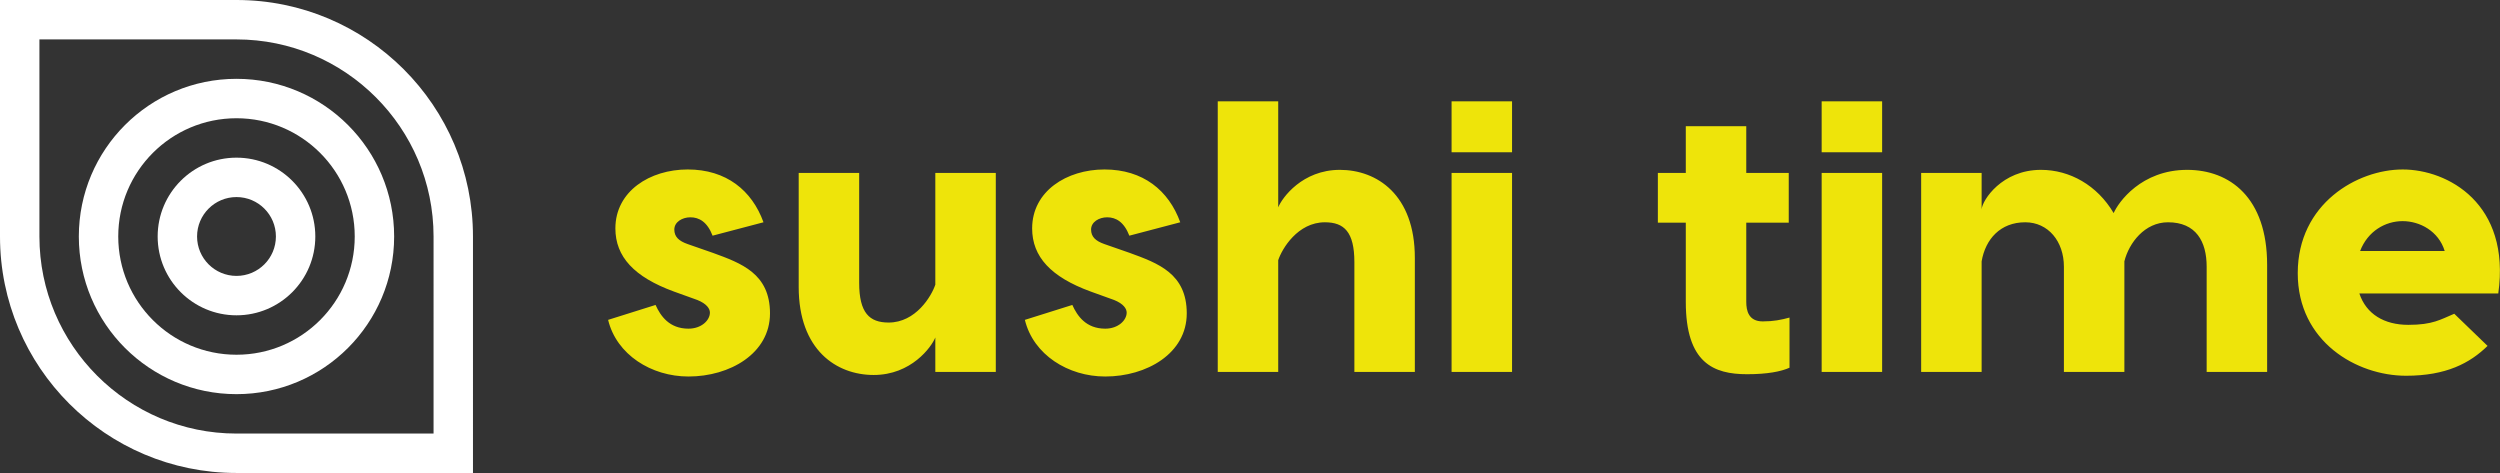 <svg width="388.05" height="73.415" viewBox="0 0 370 70" class="css-1j8o68f"><rect x="0" y="0" width="370" height="70" fill="#333333" stroke="none"/><defs id="SvgjsDefs1883"></defs><g id="SvgjsG1884" featurekey="Df7oLJ-0" transform="matrix(0.875,0,0,0.875,-8.75,-8.75)" fill="#ffffff"><path xmlns="http://www.w3.org/2000/svg" d="M50,10H10v40c0,22.09,17.91,40,40,40h40V50C90,27.91,72.09,10,50,10z M83.333,83.333H50  c-18.379,0-33.333-14.954-33.333-33.333V16.667H50c18.379,0,33.333,14.955,33.333,33.333V83.333z"></path><path xmlns="http://www.w3.org/2000/svg" d="M50,23.333c-14.727,0-26.667,11.94-26.667,26.667S35.273,76.667,50,76.667S76.667,64.727,76.667,50S64.727,23.333,50,23.333  z M50,70c-11.048,0-20-8.955-20-20s8.952-20,20-20c11.045,0,20,8.955,20,20S61.045,70,50,70z"></path><path xmlns="http://www.w3.org/2000/svg" d="M50,36.667c-7.363,0-13.333,5.97-13.333,13.333S42.637,63.333,50,63.333S63.333,57.363,63.333,50S57.363,36.667,50,36.667z   M50,56.667c-3.682,0-6.667-2.985-6.667-6.667s2.985-6.667,6.667-6.667s6.667,2.985,6.667,6.667S53.682,56.667,50,56.667z"></path></g><g id="SvgjsG1885" featurekey="Ua4uQk-0" transform="matrix(2.832,0,0,2.832,88.584,-1.596)" fill="#eee40a"><path d="M5.96 12.88 c-0.28 -0.72 -0.7 -0.96 -1.16 -0.96 c-0.42 0 -0.84 0.24 -0.84 0.64 c0 0.38 0.24 0.6 0.7 0.76 l1.32 0.46 c1.48 0.54 2.98 1.08 2.98 3.16 c0 2.1 -2.1 3.3 -4.26 3.3 c-1.94 0 -3.76 -1.14 -4.2 -2.96 l2.48 -0.78 c0.26 0.58 0.72 1.24 1.72 1.24 c0.68 0 1.12 -0.44 1.12 -0.84 c0 -0.2 -0.16 -0.46 -0.66 -0.66 l-1.22 -0.44 c-2.08 -0.76 -3.06 -1.82 -3.06 -3.3 c0 -1.94 1.8 -3.08 3.78 -3.08 c2.02 0 3.36 1.1 3.96 2.76 z M14.38 20.16 c-1.94 0 -3.92 -1.3 -3.92 -4.6 l0 -5.96 l3.16 0 l0 5.74 c0 1.58 0.54 2.08 1.54 2.08 c1.42 0 2.24 -1.38 2.44 -1.98 l0 -5.84 l3.16 0 l0 10.4 l-3.16 0 l0 -1.8 c-0.2 0.5 -1.26 1.96 -3.22 1.96 z M27.74 12.88 c-0.28 -0.72 -0.7 -0.96 -1.16 -0.96 c-0.42 0 -0.84 0.24 -0.84 0.64 c0 0.38 0.24 0.6 0.7 0.76 l1.32 0.46 c1.48 0.54 2.98 1.08 2.98 3.16 c0 2.1 -2.1 3.3 -4.26 3.3 c-1.94 0 -3.76 -1.14 -4.2 -2.96 l2.48 -0.78 c0.26 0.58 0.72 1.24 1.72 1.24 c0.68 0 1.12 -0.44 1.12 -0.84 c0 -0.2 -0.16 -0.46 -0.66 -0.66 l-1.22 -0.44 c-2.08 -0.76 -3.06 -1.82 -3.06 -3.3 c0 -1.94 1.8 -3.08 3.78 -3.08 c2.02 0 3.36 1.1 3.96 2.76 z M38.74 9.44 c1.94 0 3.92 1.3 3.92 4.6 l0 5.96 l-3.16 0 l0 -5.74 c0 -1.58 -0.54 -2.08 -1.54 -2.08 c-1.42 0 -2.24 1.38 -2.44 1.98 l0 5.84 l-3.16 0 l0 -14.14 l3.16 0 l0 5.54 c0.2 -0.5 1.26 -1.96 3.22 -1.96 z M47.74 5.86 l0 2.66 l-3.16 0 l0 -2.66 l3.16 0 z M47.74 9.6 l0 10.4 l-3.16 0 l0 -10.4 l3.16 0 z M60.84 17.36 c0.56 0 0.96 -0.08 1.4 -0.2 l0 2.62 c-0.44 0.2 -1.16 0.34 -2.22 0.34 c-1.74 0 -3.2 -0.58 -3.2 -3.78 l0 -4.14 l-1.46 0 l0 -2.6 l1.46 0 l0 -2.44 l3.16 0 l0 2.44 l2.22 0 l0 2.6 l-2.22 0 l0 4.14 c0 0.46 0.12 1.02 0.86 1.02 z M67.08 5.86 l0 2.66 l-3.16 0 l0 -2.66 l3.16 0 z M67.08 9.6 l0 10.4 l-3.16 0 l0 -10.4 l3.16 0 z M83.02 9.44 c2.22 0 4.18 1.44 4.18 4.96 l0 5.6 l-3.16 0 l0 -5.5 c0 -1.32 -0.56 -2.32 -2.02 -2.32 c-1.22 0 -2.04 1.08 -2.28 2.04 l0 5.78 l-3.16 0 l0 -5.5 c0 -1.32 -0.82 -2.32 -2.02 -2.32 c-1.3 0 -2.08 0.88 -2.28 2.04 l0 5.78 l-3.16 0 l0 -10.4 l3.16 0 l0 1.9 c0.04 -0.48 1.06 -2.06 3.1 -2.06 c1.5 0 2.94 0.8 3.8 2.26 c0.24 -0.56 1.44 -2.26 3.84 -2.26 z M94.28 9.42 c2.36 0 5.66 1.78 5 6.48 l-7.26 0 c0.36 1.08 1.3 1.64 2.56 1.64 c1.28 0 1.68 -0.28 2.4 -0.58 l1.74 1.68 c-0.92 0.9 -2.16 1.56 -4.26 1.56 c-2.58 0 -5.66 -1.78 -5.66 -5.36 c0 -3.64 3.12 -5.42 5.48 -5.42 z M94.28 12.12 c-0.9 0 -1.82 0.52 -2.22 1.56 l4.42 0 c-0.32 -1.04 -1.3 -1.56 -2.2 -1.56 z"></path></g></svg>